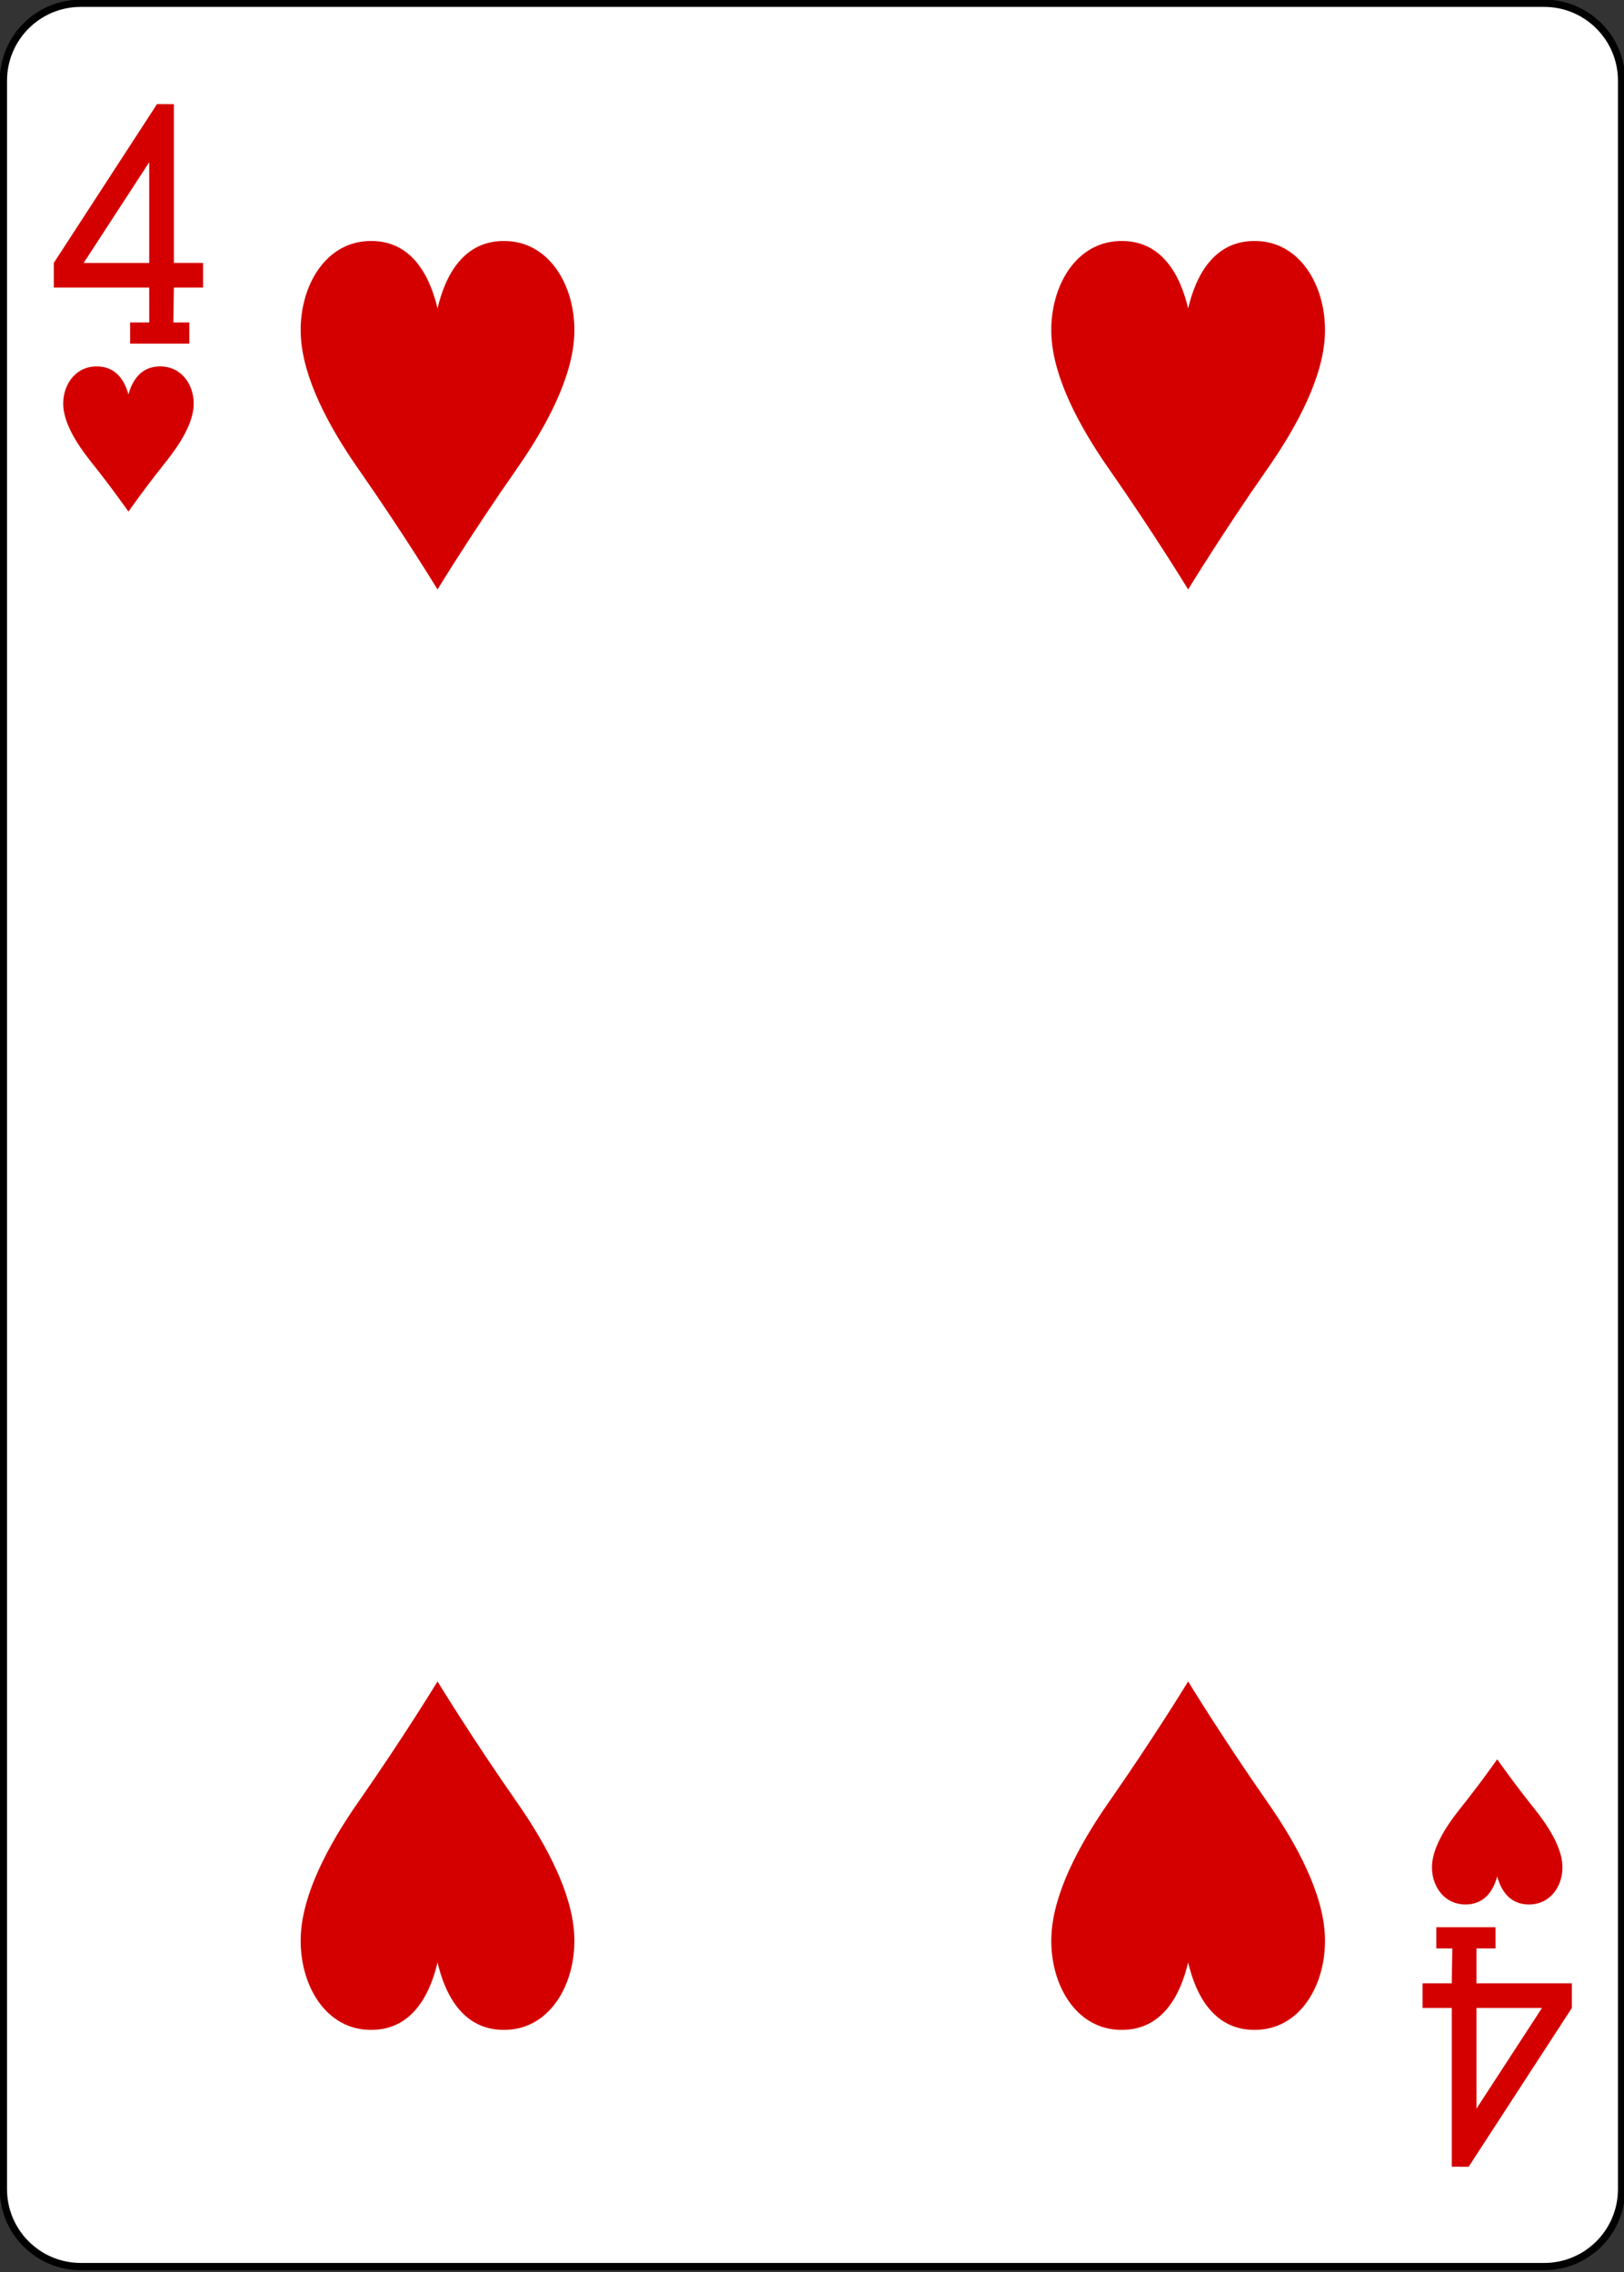 <?xml version="1.0" encoding="UTF-8"?>
<svg xmlns="http://www.w3.org/2000/svg" xmlns:xlink="http://www.w3.org/1999/xlink" width="386pt" height="540pt" viewBox="0 0 386 540" version="1.1">
<rect x="0" y="0" width="386" height="540" fill="#333333" stroke="none"/>
<g id="surface1">
<path style="fill-rule:nonzero;fill:rgb(100%,100%,100%);fill-opacity:1;stroke-width:1.001;stroke-linecap:butt;stroke-linejoin:miter;stroke:rgb(0%,0%,0%);stroke-opacity:1;stroke-miterlimit:4;" d="M 271.111 370.276 L 472.984 370.276 C 478.882 370.276 483.66 375.051 483.66 380.94 L 483.66 671.422 C 483.66 677.313 478.882 682.086 472.984 682.086 L 271.111 682.086 C 265.215 682.086 260.434 677.313 260.434 671.422 L 260.434 380.94 C 260.434 375.051 265.215 370.276 271.111 370.276 Z M 271.111 370.276 " transform="matrix(1.723,0,0,1.725,-447.921,-637.949)"/>
<path style=" stroke:none;fill-rule:nonzero;fill:rgb(83.137%,0%,0%);fill-opacity:1;" d="M 30.531 121.582 C 30.531 121.578 26.699 116.082 21.527 109.609 C 18.066 105.281 15.301 100.594 15.043 96.555 C 14.75 91.941 17.539 87.312 22.594 87.09 C 27.645 86.863 29.695 90.645 30.531 93.762 C 31.367 90.645 33.418 86.863 38.469 87.09 C 43.523 87.312 46.312 91.941 46.02 96.555 C 45.762 100.594 42.996 105.281 39.535 109.609 C 34.363 116.082 30.535 121.578 30.531 121.582 Z M 30.531 121.582 "/>
<path style=" stroke:none;fill-rule:nonzero;fill:rgb(83.137%,0%,0%);fill-opacity:1;" d="M 355.863 418.09 C 355.863 418.094 352.031 423.594 346.859 430.062 C 343.402 434.395 340.633 439.082 340.379 443.121 C 340.082 447.734 342.875 452.359 347.93 452.586 C 352.98 452.809 355.031 449.027 355.863 445.91 C 356.699 449.027 358.75 452.809 363.801 452.586 C 368.855 452.359 371.648 447.734 371.352 443.121 C 371.098 439.082 368.328 434.395 364.871 430.062 C 359.699 423.594 355.867 418.094 355.863 418.09 Z M 355.863 418.09 "/>
<path style=" stroke:none;fill-rule:nonzero;fill:rgb(83.137%,0%,0%);fill-opacity:1;" d="M 103.992 140.082 C 103.992 140.07 95.953 126.875 85.105 111.344 C 77.848 100.953 72.047 89.699 71.508 80.008 C 70.891 68.938 76.746 57.832 87.348 57.293 C 97.941 56.754 102.242 65.828 103.992 73.309 C 105.742 65.828 110.043 56.754 120.641 57.293 C 131.242 57.832 137.098 68.938 136.477 80.008 C 135.938 89.699 130.137 100.953 122.883 111.344 C 112.035 126.875 104 140.07 103.992 140.082 Z M 103.992 140.082 "/>
<path style=" stroke:none;fill-rule:nonzero;fill:rgb(83.137%,0%,0%);fill-opacity:1;" d="M 282.402 140.082 C 282.402 140.07 274.359 126.875 263.516 111.344 C 256.258 100.953 250.457 89.699 249.918 80.008 C 249.297 68.938 255.152 57.832 265.754 57.293 C 276.352 56.754 280.652 65.828 282.402 73.309 C 284.152 65.828 288.453 56.754 299.051 57.293 C 309.652 57.832 315.508 68.938 314.887 80.008 C 314.348 89.699 308.547 100.953 301.289 111.344 C 290.445 126.875 282.41 140.07 282.402 140.082 Z M 282.402 140.082 "/>
<path style=" stroke:none;fill-rule:nonzero;fill:rgb(83.137%,0%,0%);fill-opacity:1;" d="M 282.402 399.594 C 282.402 399.602 274.359 412.801 263.516 428.328 C 256.258 438.719 250.457 449.973 249.918 459.664 C 249.297 470.734 255.152 481.844 265.754 482.379 C 276.352 482.918 280.652 473.844 282.402 466.363 C 284.152 473.844 288.453 482.918 299.051 482.379 C 309.652 481.844 315.508 470.734 314.887 459.664 C 314.348 449.973 308.547 438.719 301.289 428.328 C 290.445 412.801 282.41 399.602 282.402 399.594 Z M 282.402 399.594 "/>
<path style=" stroke:none;fill-rule:nonzero;fill:rgb(83.137%,0%,0%);fill-opacity:1;" d="M 103.992 399.594 C 103.992 399.602 95.953 412.801 85.105 428.328 C 77.848 438.719 72.047 449.973 71.508 459.664 C 70.891 470.734 76.746 481.844 87.348 482.379 C 97.941 482.918 102.242 473.844 103.992 466.363 C 105.742 473.844 110.043 482.918 120.641 482.379 C 131.242 481.844 137.098 470.734 136.477 459.664 C 135.938 449.973 130.137 438.719 122.883 428.328 C 112.035 412.801 104 399.602 103.992 399.594 Z M 103.992 399.594 "/>
<path style=" stroke:none;fill-rule:nonzero;fill:rgb(83.137%,0%,0%);fill-opacity:1;" d="M 30.926 81.664 L 30.926 76.633 L 35.461 76.633 L 35.461 68.34 L 12.785 68.34 L 12.785 62.484 L 37.32 24.738 L 41.328 24.758 L 41.328 62.484 L 48.27 62.484 L 48.27 68.34 L 41.328 68.34 L 41.199 76.633 L 44.996 76.633 L 44.996 81.668 L 30.926 81.668 Z M 35.461 38.555 L 19.883 62.488 L 35.461 62.488 Z M 35.461 38.555 "/>
<path style=" stroke:none;fill-rule:nonzero;fill:rgb(83.137%,0%,0%);fill-opacity:1;" d="M 355.465 458.012 L 355.465 463.039 L 350.93 463.039 L 350.93 471.336 L 373.605 471.336 L 373.605 477.188 L 349.07 514.938 L 345.062 514.918 L 345.062 477.188 L 338.121 477.188 L 338.121 471.336 L 345.062 471.336 L 345.191 463.039 L 341.395 463.039 L 341.395 458.004 L 355.465 458.004 Z M 350.93 501.117 L 366.508 477.184 L 350.93 477.184 Z M 350.93 501.117 "/>
</g>
</svg>
